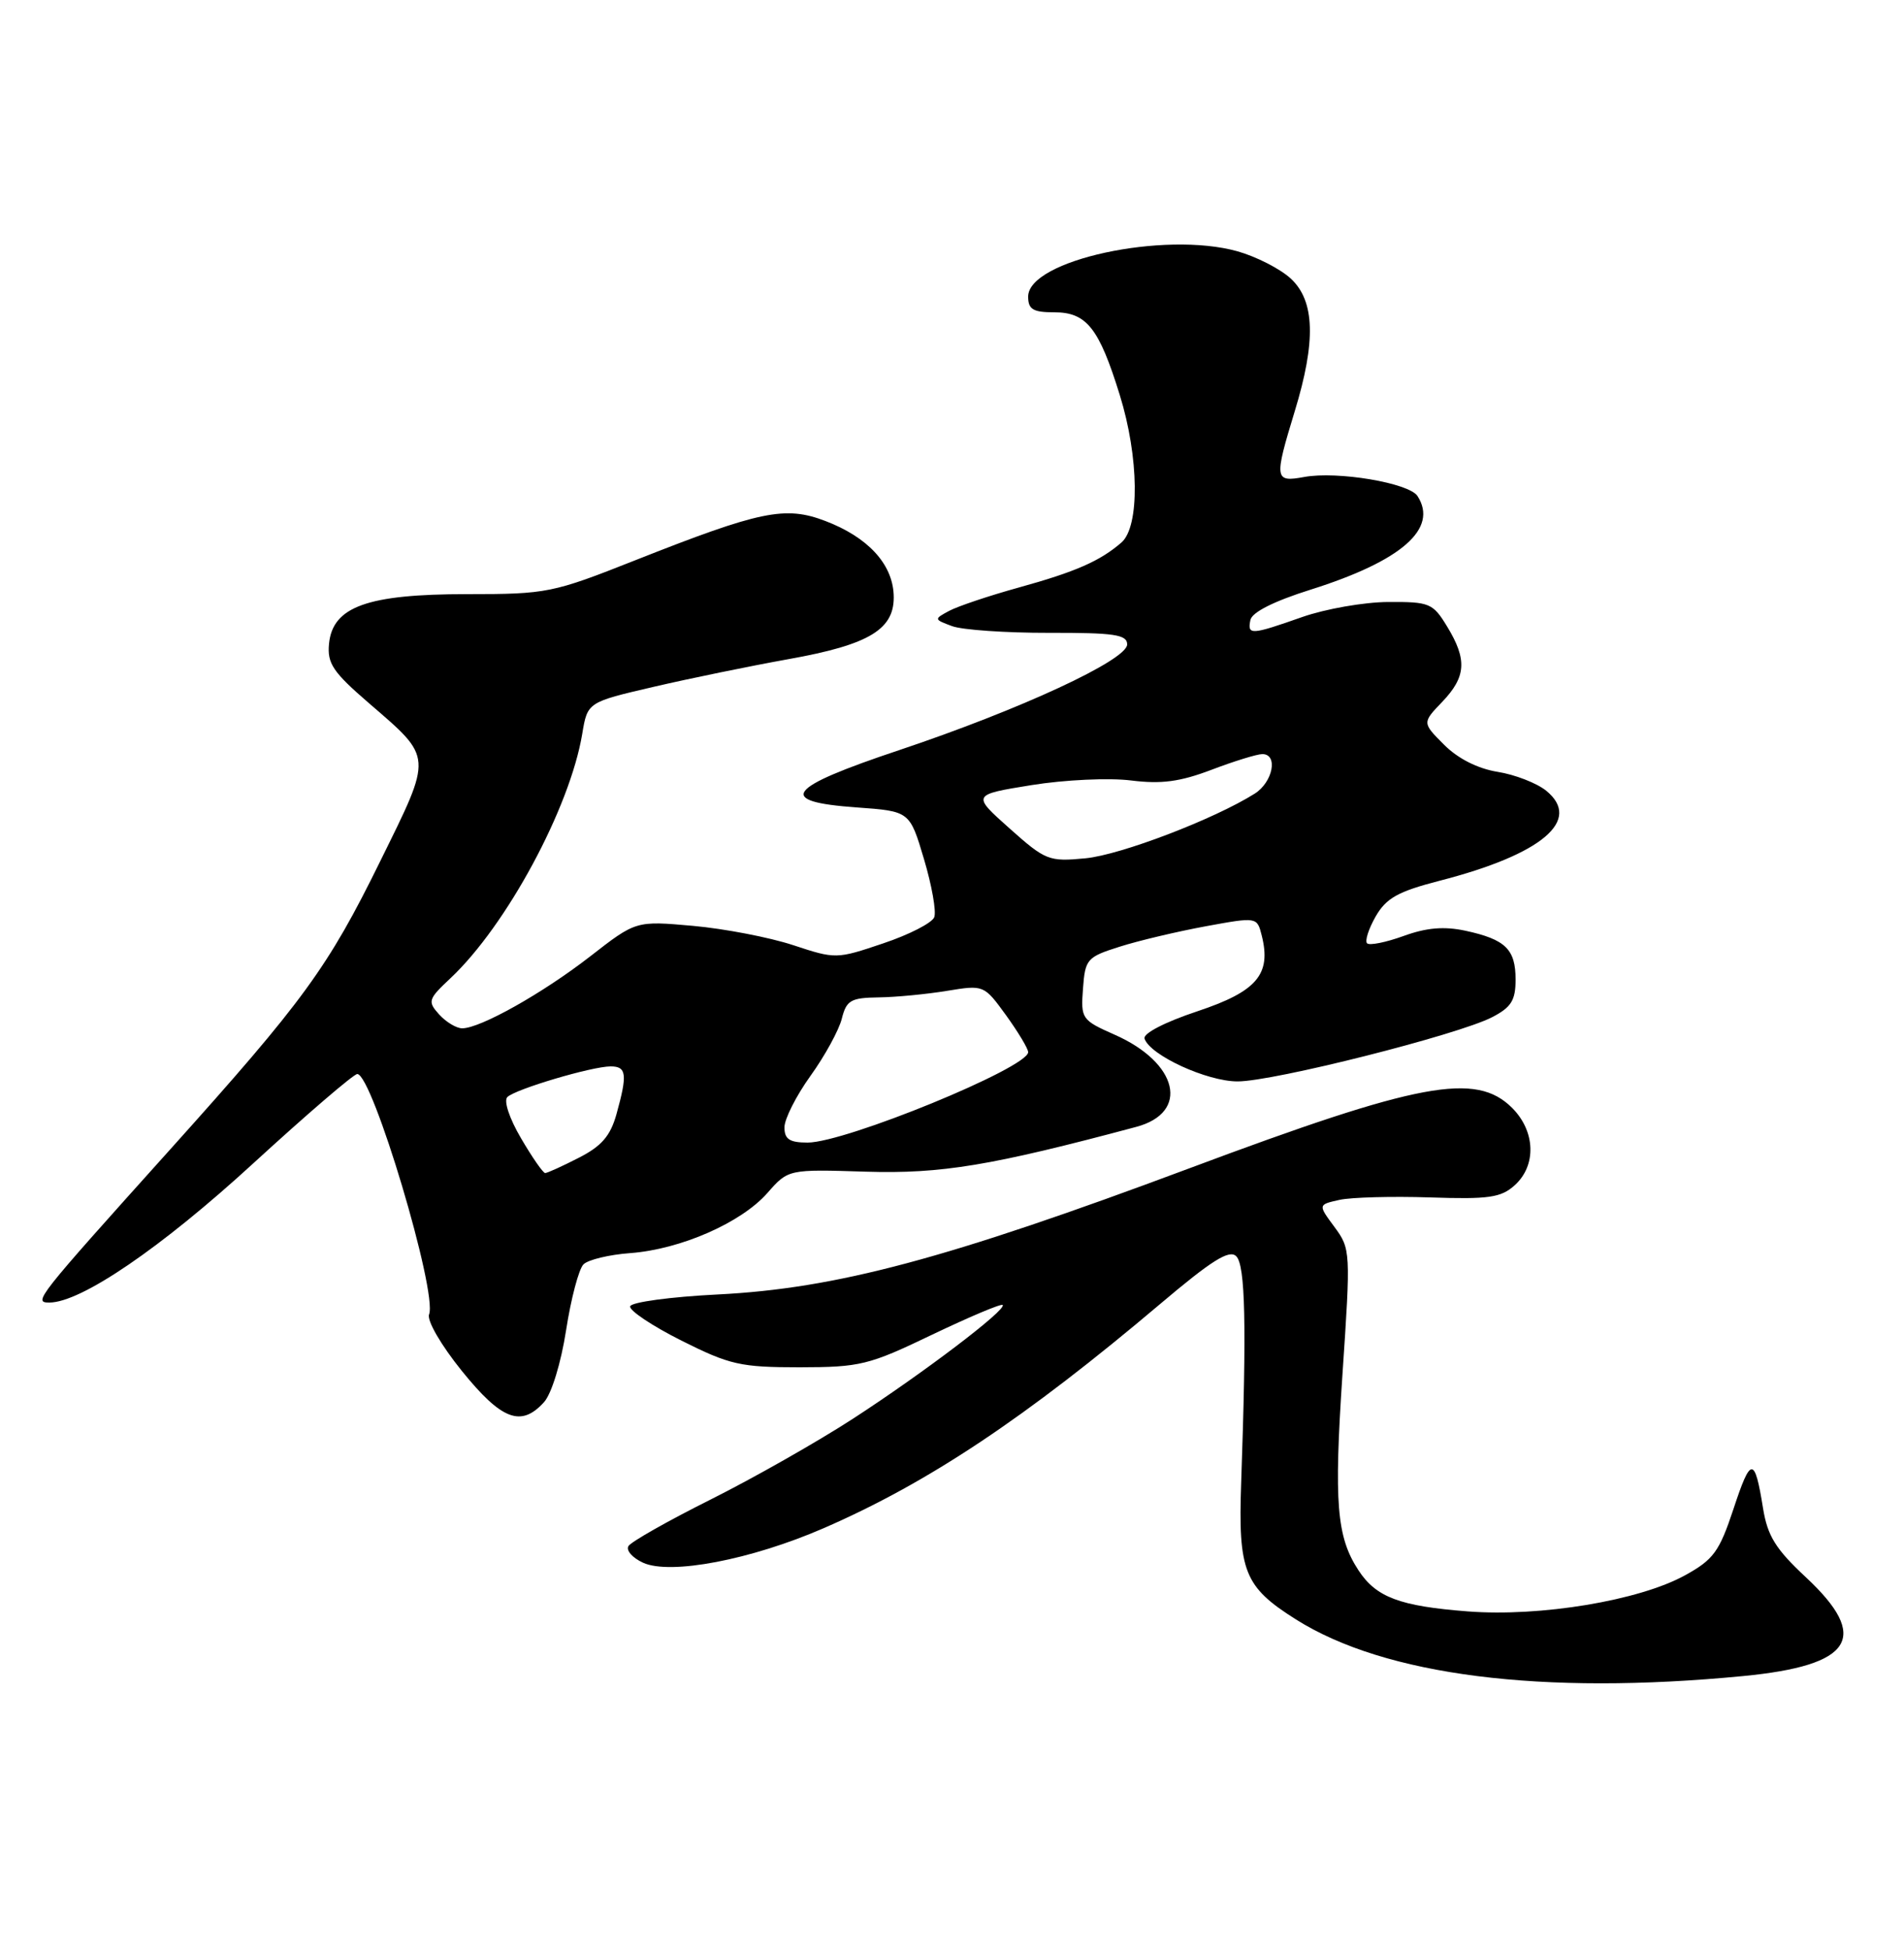 <?xml version="1.0" encoding="UTF-8" standalone="no"?>
<!DOCTYPE svg PUBLIC "-//W3C//DTD SVG 1.1//EN" "http://www.w3.org/Graphics/SVG/1.1/DTD/svg11.dtd" >
<svg xmlns="http://www.w3.org/2000/svg" xmlns:xlink="http://www.w3.org/1999/xlink" version="1.1" viewBox="0 0 250 256">
 <g >
 <path fill="currentColor"
d=" M 228.85 220.04 C 243.28 218.65 245.61 214.99 237.11 207.06 C 233.15 203.37 232.08 201.65 231.49 198.00 C 230.39 191.17 229.89 191.18 227.61 198.10 C 225.75 203.71 224.99 204.75 221.23 206.82 C 215.21 210.13 202.28 212.28 192.74 211.55 C 183.79 210.86 180.69 209.70 178.37 206.15 C 175.50 201.78 175.14 197.31 176.27 180.41 C 177.36 164.29 177.34 163.95 175.21 161.07 C 173.05 158.15 173.05 158.15 175.89 157.52 C 177.45 157.18 182.79 157.04 187.75 157.20 C 195.49 157.46 197.08 157.23 198.89 155.60 C 201.76 153.00 201.61 148.52 198.55 145.45 C 193.79 140.70 186.38 142.08 156.19 153.37 C 124.33 165.28 109.79 169.16 94.24 169.94 C 88.04 170.25 82.87 170.95 82.74 171.50 C 82.61 172.05 85.64 174.07 89.48 176.00 C 95.82 179.18 97.23 179.50 104.98 179.50 C 112.95 179.49 114.07 179.22 122.39 175.22 C 127.29 172.88 131.45 171.12 131.65 171.32 C 132.24 171.90 121.29 180.22 112.00 186.25 C 107.33 189.28 98.92 194.05 93.33 196.85 C 87.73 199.65 82.87 202.40 82.52 202.97 C 82.17 203.53 83.04 204.52 84.44 205.16 C 88.03 206.79 98.61 204.77 108.16 200.62 C 121.87 194.66 134.63 186.16 152.32 171.20 C 159.09 165.47 161.41 164.01 162.32 164.92 C 163.52 166.11 163.69 173.96 162.97 194.63 C 162.56 206.29 163.37 208.32 170.14 212.59 C 181.84 219.98 202.46 222.59 228.85 220.04 Z  M 71.43 184.08 C 72.42 182.98 73.66 178.95 74.33 174.63 C 74.97 170.49 76.00 166.60 76.61 165.99 C 77.22 165.38 79.99 164.71 82.77 164.51 C 89.38 164.01 97.32 160.53 100.76 156.62 C 103.50 153.50 103.50 153.50 113.69 153.82 C 123.61 154.12 130.13 153.04 149.19 147.94 C 156.24 146.06 154.72 139.53 146.36 135.84 C 142.02 133.92 141.90 133.74 142.20 129.78 C 142.48 125.91 142.73 125.64 147.00 124.29 C 149.47 123.50 154.55 122.30 158.28 121.61 C 165.05 120.37 165.05 120.37 165.67 122.82 C 166.95 127.92 165.04 130.16 157.20 132.77 C 152.96 134.18 150.06 135.68 150.28 136.35 C 150.99 138.53 158.46 141.97 162.50 141.97 C 167.18 141.98 191.43 135.86 195.92 133.54 C 198.43 132.24 199.00 131.33 199.00 128.60 C 199.00 124.62 197.68 123.33 192.42 122.19 C 189.61 121.59 187.31 121.78 184.29 122.88 C 181.97 123.72 179.82 124.15 179.50 123.84 C 179.19 123.53 179.70 121.94 180.63 120.31 C 182.02 117.90 183.56 117.04 188.98 115.64 C 202.48 112.17 207.79 107.68 203.01 103.80 C 201.77 102.80 198.90 101.69 196.64 101.33 C 194.04 100.91 191.44 99.60 189.62 97.78 C 186.73 94.89 186.73 94.89 189.37 92.14 C 192.51 88.85 192.66 86.60 190.01 82.25 C 188.14 79.18 187.71 79.00 182.26 79.03 C 179.09 79.05 174.03 79.94 171.00 81.00 C 164.24 83.38 163.77 83.40 164.18 81.40 C 164.38 80.38 167.26 78.93 172.09 77.41 C 184.04 73.64 188.89 69.40 186.12 65.12 C 185.00 63.40 175.60 61.82 171.25 62.62 C 167.34 63.34 167.28 62.92 170.00 54.00 C 172.81 44.81 172.65 39.51 169.49 36.58 C 168.11 35.30 164.96 33.69 162.48 32.99 C 152.85 30.30 135.00 34.16 135.00 38.94 C 135.00 40.62 135.64 41.00 138.44 41.00 C 142.67 41.00 144.31 43.07 147.03 51.86 C 149.56 60.02 149.67 69.11 147.25 71.22 C 144.45 73.65 141.26 75.06 133.74 77.14 C 129.87 78.21 125.77 79.59 124.64 80.19 C 122.61 81.28 122.61 81.31 125.01 82.20 C 126.36 82.70 132.08 83.09 137.73 83.08 C 146.30 83.06 148.00 83.31 148.00 84.60 C 148.00 86.65 133.95 93.16 118.06 98.48 C 103.16 103.46 101.84 105.24 112.48 106.00 C 119.45 106.50 119.45 106.50 121.32 112.78 C 122.35 116.23 122.96 119.67 122.67 120.41 C 122.39 121.16 119.37 122.71 115.96 123.85 C 109.84 125.92 109.71 125.92 104.14 124.08 C 101.04 123.06 95.12 121.92 91.00 121.55 C 83.50 120.88 83.50 120.88 77.50 125.55 C 71.27 130.39 63.07 135.00 60.69 135.00 C 59.93 135.00 58.57 134.18 57.66 133.18 C 56.12 131.47 56.21 131.18 59.14 128.43 C 66.48 121.55 74.83 106.08 76.45 96.34 C 77.14 92.19 77.14 92.19 85.82 90.17 C 90.59 89.06 98.55 87.43 103.50 86.54 C 114.26 84.62 117.57 82.58 117.34 78.02 C 117.14 73.98 113.91 70.51 108.38 68.40 C 103.10 66.38 99.85 67.05 83.39 73.56 C 72.56 77.85 71.81 78.00 61.34 78.00 C 48.23 78.00 43.68 79.64 43.20 84.52 C 42.95 87.10 43.72 88.24 48.45 92.32 C 56.88 99.60 56.84 99.03 49.95 113.01 C 43.04 127.07 39.89 131.38 22.31 150.94 C 4.70 170.53 4.33 171.00 6.48 171.00 C 10.63 171.00 21.16 163.82 33.23 152.75 C 40.28 146.29 46.44 141.00 46.91 141.00 C 48.90 141.00 57.46 169.65 56.34 172.56 C 56.03 173.36 57.92 176.61 60.65 179.99 C 65.86 186.43 68.42 187.41 71.43 184.08 Z  M 68.41 149.43 C 66.88 146.83 66.11 144.51 66.62 144.02 C 67.72 142.97 77.73 140.00 80.18 140.00 C 82.27 140.00 82.40 141.03 80.95 146.25 C 80.15 149.13 78.99 150.47 75.99 152.00 C 73.84 153.10 71.86 154.00 71.58 154.00 C 71.31 154.00 69.88 151.95 68.41 149.43 Z  M 103.00 148.00 C 103.00 146.90 104.54 143.86 106.42 141.24 C 108.30 138.63 110.15 135.25 110.53 133.74 C 111.14 131.32 111.70 130.99 115.36 130.94 C 117.64 130.91 121.68 130.52 124.35 130.08 C 129.18 129.29 129.20 129.30 132.10 133.29 C 133.69 135.50 135.00 137.67 135.00 138.13 C 135.00 140.17 111.01 150.00 106.04 150.00 C 103.67 150.00 103.00 149.56 103.00 148.00 Z  M 132.55 108.75 C 127.60 104.34 127.60 104.34 135.45 103.07 C 139.79 102.37 145.62 102.10 148.50 102.46 C 152.50 102.96 154.95 102.63 159.10 101.05 C 162.07 99.92 165.06 99.00 165.75 99.00 C 167.85 99.00 167.14 102.68 164.75 104.19 C 159.41 107.55 147.16 112.23 142.53 112.68 C 137.72 113.14 137.28 112.97 132.55 108.75 Z "/>
</g>
</svg>